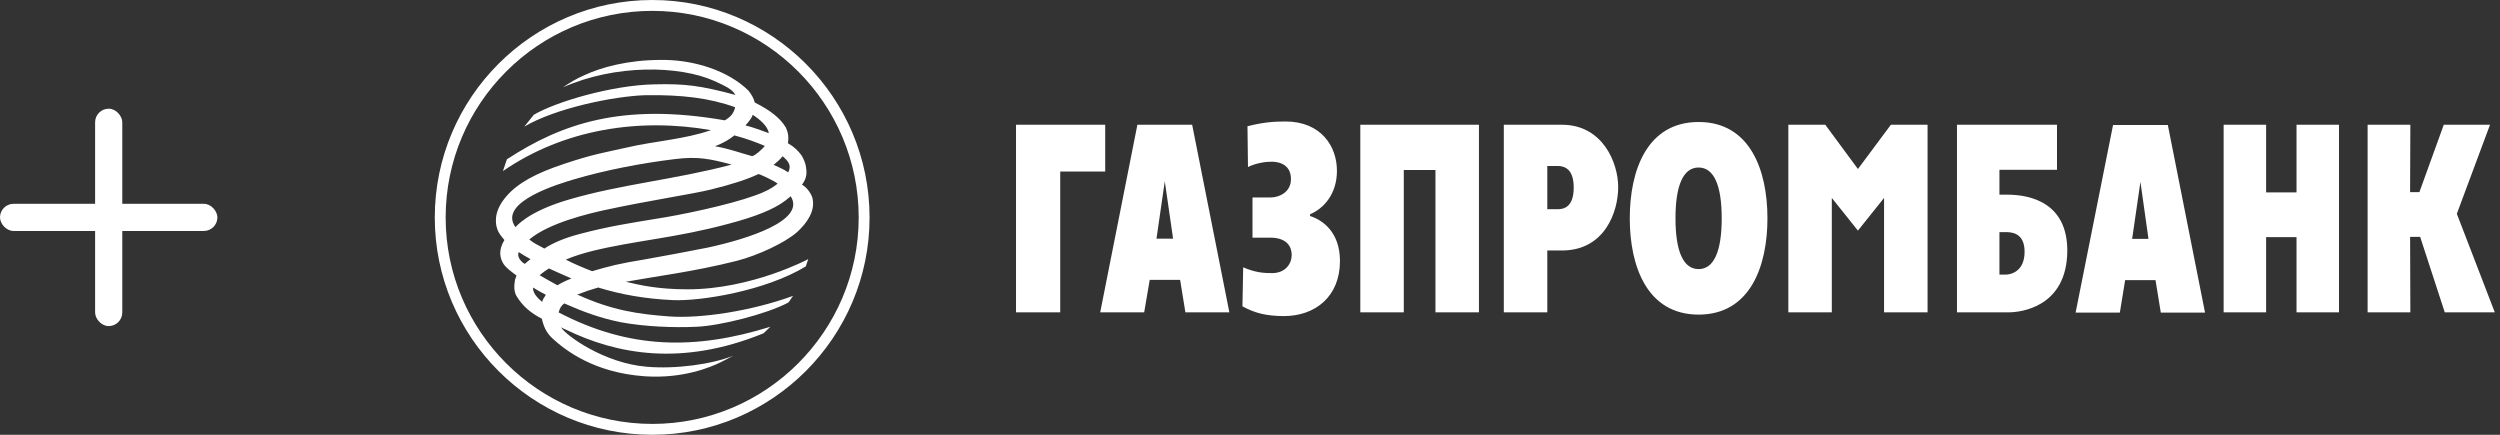 <svg width="184" height="32" viewBox="0 0 184 32" fill="none" xmlns="http://www.w3.org/2000/svg">
<rect x="0" y="0" width="184" height="32" fill="#333333" stroke="none"/>
<path fill-rule="evenodd" clip-rule="evenodd" d="M174.257 9.181H177.402L177.383 14.141H178.067L179.862 9.181H183.265L180.823 15.735L183.617 22.988H179.935L178.124 17.435H177.384L177.402 22.988H174.257V9.181ZM163.66 9.181H166.786V14.161H169.024V9.181H172.149V22.988H169.024V17.455H166.786V22.988H163.66V9.181ZM152.765 23.006H156.021L156.41 20.619H158.646L159.035 23.006H162.29L159.553 9.202H155.52L152.765 23.006V23.006ZM157.536 13.382L158.128 17.583H156.925L157.536 13.382ZM144.033 22.988H147.843C148.675 22.988 152.135 22.635 152.153 18.451C152.153 14.94 149.472 14.327 147.733 14.327H147.159V12.495H151.395V9.182H144.033V22.988ZM147.159 20.211V17.085H147.621C148.009 17.085 149.01 17.103 149.01 18.527C149.01 19.973 148.01 20.211 147.621 20.211H147.159ZM131.622 9.181H134.342L136.744 12.439L139.169 9.181H141.869V22.988H138.667V14.567L136.744 16.973L134.821 14.567V22.988H131.622V9.181ZM125.017 23.155C128.809 23.155 130.084 19.6 130.084 16.067C130.084 12.533 128.809 8.979 125.017 8.979C121.226 8.979 119.951 12.533 119.951 16.067C119.951 19.6 121.226 23.155 125.017 23.155ZM125.017 19.805C123.887 19.805 123.316 18.492 123.316 16.067C123.316 13.641 123.887 12.329 125.017 12.329C126.147 12.329 126.718 13.642 126.718 16.067C126.718 18.492 126.147 19.805 125.017 19.805ZM110.681 22.988H113.881V18.436H114.955C118.117 18.436 119.099 15.585 119.099 13.769C119.099 11.993 117.969 9.181 114.955 9.181H110.681V22.988V22.988ZM113.881 12.217H114.64C115.362 12.217 115.825 12.661 115.825 13.808C115.825 15.289 115.047 15.398 114.64 15.398H113.881V12.217V12.217ZM100.119 9.181H108.85V22.988H105.649V12.513H103.319V22.988H100.119V9.181ZM93.553 14.531C94.069 14.531 95.014 14.198 95.014 13.18C95.014 11.978 93.923 11.902 93.607 11.902C93.238 11.902 92.536 11.959 91.851 12.292L91.814 9.292C92.905 9.015 93.682 8.941 94.606 8.941C97.235 8.941 98.399 10.774 98.399 12.567C98.399 14.309 97.399 15.361 96.42 15.769V15.899C97.363 16.197 98.621 17.101 98.621 19.212C98.621 21.823 96.809 23.265 94.477 23.265C93.238 23.248 92.424 23.081 91.443 22.545L91.499 19.675C92.406 20.065 93.016 20.101 93.627 20.101C94.663 20.101 95.069 19.341 95.069 18.788C95.069 18.009 94.57 17.491 93.479 17.491H92.184V14.531H93.553V14.531ZM80.975 22.988H84.212L84.619 20.599H86.857L87.245 22.988H90.481L87.743 9.181H83.712L80.975 22.988ZM85.729 13.346L86.339 17.566H85.117L85.728 13.346H85.729ZM74.779 9.181H81.343V12.623H78.033V22.988H74.779V9.181Z" fill="white"/>
<rect x="7" y="8" width="2" height="16" rx="1" fill="white"/>
<rect y="15" width="16" height="2" rx="1" fill="white"/>
<path d="M32.8 16.009C32.8 24.383 39.623 31.2 48.011 31.2C56.381 31.2 63.2 24.381 63.2 16.009C63.2 7.621 56.384 0.8 48.011 0.8C39.62 0.8 32.8 7.619 32.8 16.009ZM32 16.009C32 7.177 39.179 0 48.011 0C56.823 0 64 7.177 64 16.009C64 24.823 56.823 32 48.011 32C39.179 32 32 24.823 32 16.009Z" fill="white"/>
<path fill-rule="evenodd" clip-rule="evenodd" d="M41.435 6.429C45.301 4.709 50.019 4.821 52.551 5.95C53.347 6.32 53.882 6.544 54.125 6.986C51.497 6.282 50.368 6.155 48.169 6.208C45.04 6.265 40.879 7.503 39.288 8.449L38.588 9.32C40.879 7.965 45.153 7.08 47.521 7.005C50.167 6.969 52.219 7.209 54.107 7.894C53.994 8.374 53.753 8.615 53.347 8.857C45.8 7.542 41.341 9.095 37.309 11.723L37.015 12.592C41.51 9.503 47.02 8.653 52.331 9.578C50.425 10.245 48.151 10.391 46.245 10.833C44.618 11.204 43.748 11.316 41.582 12.039C39.383 12.761 38.086 13.501 37.273 14.445C36.885 14.891 36.588 15.407 36.513 15.961C36.479 16.293 36.497 16.591 36.609 16.888C36.697 17.147 36.902 17.406 37.125 17.665C36.867 18.108 36.642 18.684 37.015 19.35C37.18 19.663 37.606 19.977 38.015 20.277L37.901 20.606C37.845 20.997 37.791 21.459 38.05 21.846C38.493 22.549 39.029 23.013 39.88 23.458C40.011 24.031 40.212 24.493 40.657 24.902C41.599 25.77 43.71 27.436 47.463 27.695C50.277 27.882 52.292 27.029 53.052 26.659L53.976 26.179C52.404 26.807 49.76 27.177 47.593 26.992C44.449 26.733 41.64 24.679 41.288 24.087C41.397 24.159 41.546 24.215 41.673 24.272C45.356 26.048 50.109 27.012 56.195 24.532L56.697 24.05C51.164 25.77 46.32 25.715 41.119 22.995C41.177 22.737 41.288 22.511 41.526 22.33C42.857 22.919 44.135 23.403 45.689 23.716C47.503 24.049 49.573 24.125 51.276 24.049C52.997 23.976 56.399 23.125 58.009 22.273C58.156 22.145 58.229 21.924 58.377 21.775C55.235 22.919 51.497 23.458 49.241 23.289C47.04 23.125 45.081 22.864 42.49 21.681C42.992 21.481 43.504 21.308 44.024 21.161C45.726 21.681 47.464 21.993 49.517 22.088C51.554 22.179 56.307 21.423 59.303 19.61C59.397 19.35 59.488 19.071 59.488 19.071C59.488 19.071 55.326 21.294 50.611 21.294C48.409 21.294 47.059 20.977 46.061 20.737C48.279 20.331 51.073 19.996 54.215 19.201C55.806 18.793 57.767 17.867 58.655 17.091C59.414 16.405 60.007 15.516 59.804 14.613C59.764 14.369 59.433 13.799 59.025 13.593C59.414 13.094 59.377 12.668 59.323 12.3C59.285 12.019 59.155 11.707 58.991 11.43C58.731 11.093 58.489 10.833 57.989 10.539C58.064 10.112 58.009 9.743 57.841 9.392C57.453 8.725 56.752 8.153 55.549 7.542C55.493 7.3 55.344 6.986 55.087 6.672C53.571 5.173 51.091 4.451 49 4.413C48.883 4.411 48.767 4.41 48.652 4.41C46.206 4.41 44.243 4.959 43.027 5.527C42.396 5.8 41.915 6.097 41.435 6.429V6.429ZM55.399 8.449C55.919 8.783 56.511 9.283 56.583 9.801C56.03 9.595 55.438 9.376 54.865 9.227C55.051 9.023 55.326 8.709 55.399 8.449V8.449ZM52.625 10.763C53.256 10.52 53.679 10.263 54.051 9.965C54.881 10.186 55.658 10.465 56.291 10.742C56.182 10.903 55.548 11.489 55.355 11.489C55.345 11.49 55.335 11.488 55.326 11.484C54.439 11.242 53.663 10.945 52.625 10.763V10.763ZM57.603 11.501C58.101 11.927 58.249 12.223 58.009 12.687C57.678 12.447 57.323 12.316 56.936 12.131C57.176 11.946 57.399 11.745 57.603 11.501ZM42.231 13.205C44.543 12.519 47.244 12.003 49.687 11.707C51.367 11.501 52.257 11.689 53.849 12.113C49.76 13.205 45.726 13.555 41.878 14.685C38.776 15.586 37.953 16.721 37.941 16.721C36.569 14.833 41.323 13.483 42.231 13.205V13.205ZM44.415 15.48C47.835 14.74 51.017 14.278 52.331 13.946C53.922 13.555 55.032 13.186 55.806 12.817C55.843 12.761 57.101 13.371 57.231 13.517C56.807 13.871 56.216 14.168 55.567 14.387C53.625 15.091 50.093 15.831 48.225 16.113C46.338 16.426 44.762 16.665 42.675 17.218C41.471 17.535 40.657 17.905 40.065 18.294C39.621 18.034 39.362 17.962 38.955 17.627C40.399 16.405 43.341 15.721 44.415 15.481V15.48ZM43.56 18.48C46.817 17.681 49.687 17.535 53.645 16.463C55.549 15.961 56.936 15.423 57.807 14.76C57.935 14.647 58.064 14.555 58.195 14.445C59.341 16.221 55.032 17.59 52.089 18.223C50.55 18.527 49.008 18.816 47.463 19.091C45.543 19.405 44.911 19.572 43.58 19.96C42.915 19.7 42.248 19.423 41.64 19.107C42.248 18.849 42.915 18.645 43.56 18.481V18.48ZM39.049 19.071C38.919 19.182 38.751 19.294 38.623 19.423C38.329 19.255 38.03 18.888 38.178 18.552C38.475 18.739 38.696 18.888 39.049 19.071V19.071ZM40.399 19.757C40.954 20.017 41.526 20.255 42.063 20.497C41.673 20.643 41.323 20.811 41.029 20.997C40.588 20.756 40.15 20.509 39.715 20.255C39.93 20.072 40.159 19.906 40.399 19.758V19.757ZM40.179 21.699C40.048 21.885 39.954 22.031 39.901 22.218C39.437 21.829 39.214 21.514 39.233 21.161C39.547 21.365 39.862 21.531 40.178 21.699H40.179Z" fill="white"/>
</svg>
